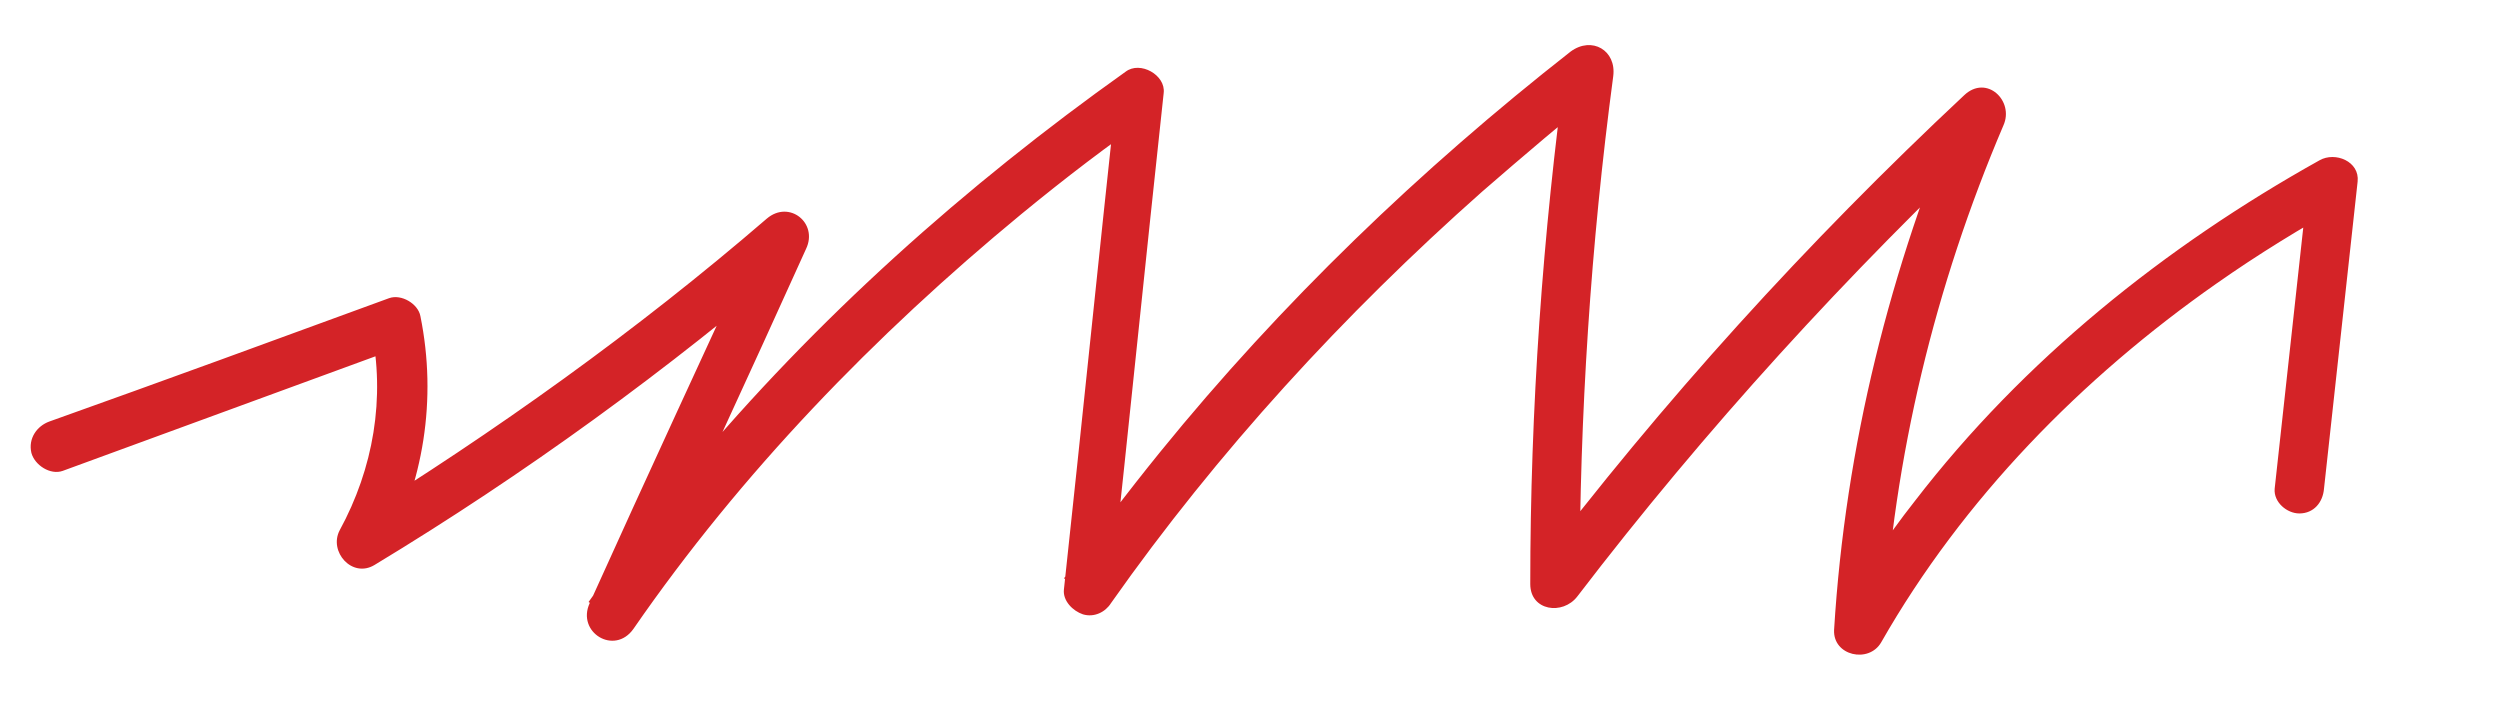<?xml version="1.0" encoding="utf-8"?>
<!-- Generator: Adobe Illustrator 24.1.2, SVG Export Plug-In . SVG Version: 6.00 Build 0)  -->
<svg version="1.1" id="Layer_1" xmlns="http://www.w3.org/2000/svg" xmlns:xlink="http://www.w3.org/1999/xlink" x="0px" y="0px"
	 viewBox="0 0 223 64" style="enable-background:new 0 0 223 64;" xml:space="preserve">
<style type="text/css">
	.st0{fill:#D42327;}
</style>
<g>
	<g>
		<path class="st0" d="M5.6,42c10.1-3.7,20.2-7.4,30.3-11.1c-0.9-0.5-1.8-1-2.8-1.6c1.3,6.2,0.2,12.5-2.8,18c-1,1.9,1.1,4.3,3.1,3.1
			C46.8,42.3,59.6,33,71.6,22.7c-1.2-0.9-2.4-1.8-3.5-2.7c-5.2,11.3-10.4,22.5-15.5,33.8c-1.2,2.6,2.2,4.7,3.9,2.3
			C66.1,42.2,78,29.9,91.1,19.1c3.9-3.2,7.8-6.2,11.9-9c-1.1-0.6-2.3-1.3-3.4-1.9c-1.6,14.8-3.1,29.6-4.7,44.4
			c-0.1,1,0.8,1.9,1.7,2.2c1,0.3,2-0.2,2.5-1c9.5-13.5,20.8-25.8,33.1-36.7c3.7-3.2,7.4-6.4,11.3-9.4c-1.3-0.7-2.5-1.5-3.8-2.2
			c-2.1,15.4-3.2,31-3.2,46.6c0,2.4,2.9,2.8,4.2,1.1c11.4-14.9,24.1-28.8,37.8-41.7c-1.2-0.9-2.4-1.8-3.5-2.7
			c-6.4,15.1-10.4,31-11.4,47.4c-0.1,2.3,3.1,3,4.2,1.1c7.3-12.8,17.9-23.6,29.9-32c3.7-2.6,7.6-5,11.6-7.2
			c-1.1-0.6-2.3-1.3-3.4-1.9c-1,9.1-2,18.3-3,27.4c-0.1,1.2,1.1,2.2,2.2,2.2c1.3,0,2.1-1,2.2-2.2c1-9.1,2-18.3,3-27.4
			c0.2-1.8-2-2.7-3.4-1.9c-13.8,7.7-26.4,17.8-36.1,30.4c-2.6,3.3-4.9,6.8-7,10.5c1.4,0.4,2.8,0.8,4.2,1.1
			c0.9-15.5,4.6-30.8,10.7-45.1c1-2.2-1.5-4.6-3.5-2.7c-14,13.1-26.9,27.3-38.5,42.6c1.4,0.4,2.8,0.8,4.2,1.1c0-15.2,1-30.4,3-45.4
			c0.3-2.3-1.9-3.6-3.8-2.2c-13.4,10.5-25.8,22.4-36.6,35.7c-3,3.7-5.8,7.4-8.6,11.3c1.4,0.4,2.8,0.8,4.2,1.1
			c1.6-14.8,3.1-29.6,4.7-44.4c0.2-1.6-2.1-2.9-3.4-1.9C86.2,16.5,72.8,28.4,61.4,42.1c-3.1,3.8-6.1,7.6-8.9,11.6
			c1.3,0.8,2.6,1.5,3.9,2.3c5.2-11.3,10.4-22.5,15.5-33.8c1.1-2.3-1.5-4.4-3.5-2.7c-11.6,10-24.2,19-37.3,27.1c1,1,2.1,2.1,3.1,3.1
			c3.6-6.6,4.8-14.1,3.3-21.5c-0.2-1.1-1.7-2-2.8-1.6C24.6,30.3,14.5,34,4.4,37.6c-1.1,0.4-1.9,1.5-1.6,2.8
			C3.1,41.5,4.5,42.4,5.6,42L5.6,42z"/>
	</g>
</g>
</svg>
